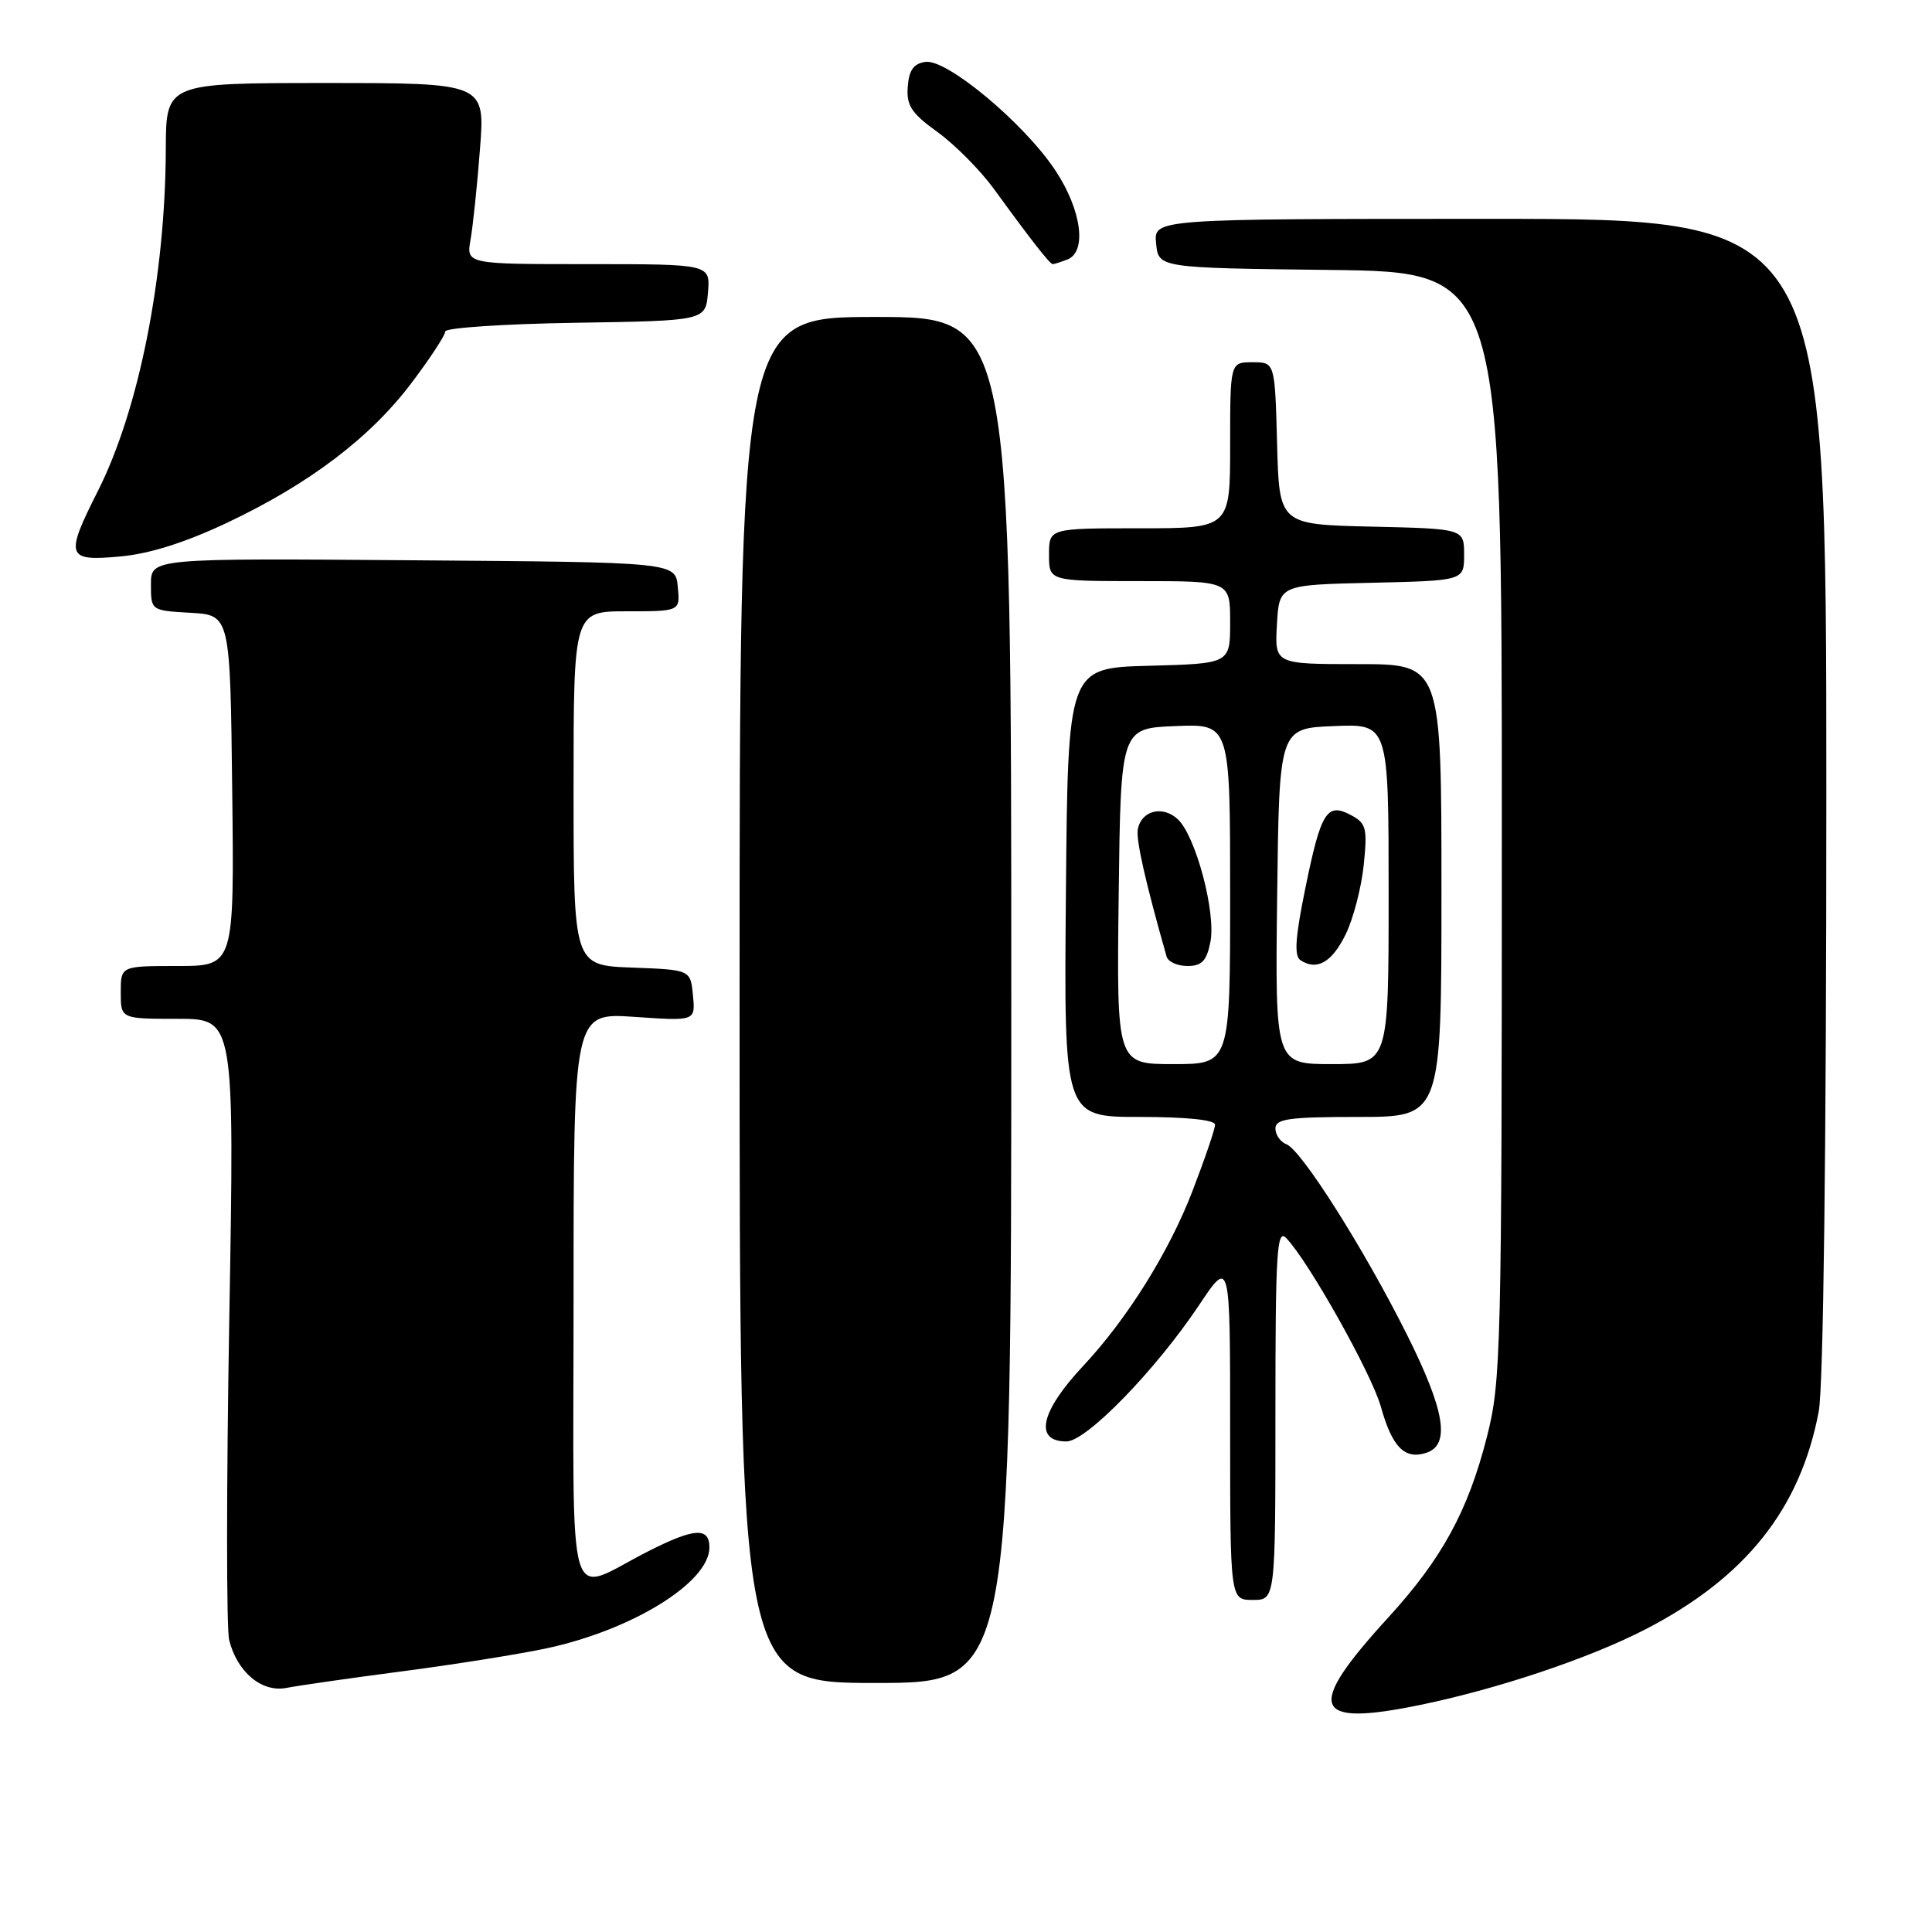 <?xml version="1.0" encoding="UTF-8" standalone="no"?>
<!DOCTYPE svg PUBLIC "-//W3C//DTD SVG 1.1//EN" "http://www.w3.org/Graphics/SVG/1.1/DTD/svg11.dtd" >
<svg xmlns="http://www.w3.org/2000/svg" xmlns:xlink="http://www.w3.org/1999/xlink" version="1.1" viewBox="0 0 256 256">
 <g >
 <path fill="currentColor"
d=" M 188.20 225.91 C 198.52 223.78 210.59 219.73 218.00 215.91 C 231.31 209.04 238.54 199.95 240.99 187.04 C 241.61 183.76 242.00 152.48 242.00 105.36 C 242.00 29.00 242.00 29.00 197.44 29.00 C 152.87 29.00 152.87 29.00 153.19 32.25 C 153.50 35.50 153.50 35.50 176.25 35.77 C 199.00 36.04 199.00 36.04 199.00 109.36 C 199.00 179.14 198.90 183.05 197.02 190.41 C 194.51 200.24 191.06 206.55 183.96 214.32 C 172.90 226.42 173.80 228.87 188.20 225.91 Z  M 53.13 221.48 C 59.92 220.60 68.53 219.23 72.25 218.45 C 83.69 216.04 94.00 209.69 94.00 205.05 C 94.00 202.33 92.01 202.45 85.90 205.55 C 74.84 211.16 76.00 215.08 76.00 172.07 C 76.00 134.19 76.00 134.19 84.07 134.74 C 92.15 135.30 92.15 135.30 91.82 131.90 C 91.50 128.50 91.50 128.50 83.75 128.21 C 76.00 127.92 76.00 127.92 76.00 104.46 C 76.00 81.00 76.00 81.00 83.06 81.00 C 90.13 81.00 90.13 81.00 89.81 77.75 C 89.50 74.50 89.50 74.50 54.75 74.24 C 20.00 73.97 20.00 73.97 20.00 77.43 C 20.00 80.90 20.00 80.90 25.25 81.20 C 30.50 81.50 30.50 81.50 30.77 104.75 C 31.04 128.00 31.04 128.00 23.52 128.00 C 16.00 128.00 16.00 128.00 16.00 131.50 C 16.00 135.00 16.00 135.00 23.54 135.00 C 31.07 135.00 31.07 135.00 30.38 174.81 C 30.00 196.70 29.99 215.84 30.37 217.33 C 31.44 221.59 34.72 224.31 37.99 223.65 C 39.52 223.35 46.33 222.37 53.13 221.48 Z  M 134.00 132.50 C 134.00 42.00 134.00 42.00 116.00 42.00 C 98.00 42.00 98.00 42.00 98.00 132.50 C 98.00 223.00 98.00 223.00 116.00 223.00 C 134.00 223.00 134.00 223.00 134.00 132.50 Z  M 169.00 187.29 C 169.00 165.92 169.19 162.77 170.42 164.04 C 173.36 167.07 181.74 182.00 182.97 186.39 C 184.46 191.73 186.11 193.42 188.95 192.52 C 192.23 191.48 191.48 186.92 186.37 176.73 C 180.69 165.40 172.44 152.38 170.46 151.62 C 169.66 151.32 169.00 150.37 169.00 149.53 C 169.00 148.25 170.79 148.00 180.00 148.00 C 191.00 148.00 191.00 148.00 191.00 118.00 C 191.00 88.00 191.00 88.00 179.95 88.00 C 168.90 88.00 168.90 88.00 169.20 82.75 C 169.50 77.50 169.50 77.50 181.75 77.22 C 194.00 76.94 194.00 76.94 194.00 73.50 C 194.00 70.06 194.00 70.06 181.75 69.78 C 169.50 69.50 169.50 69.50 169.22 58.75 C 168.93 48.00 168.93 48.00 165.97 48.00 C 163.00 48.00 163.00 48.00 163.00 59.00 C 163.00 70.00 163.00 70.00 151.00 70.00 C 139.00 70.00 139.00 70.00 139.00 73.50 C 139.00 77.00 139.00 77.00 151.00 77.00 C 163.00 77.00 163.00 77.00 163.00 82.47 C 163.00 87.93 163.00 87.93 152.25 88.22 C 141.50 88.50 141.50 88.50 141.24 118.25 C 140.97 148.00 140.97 148.00 150.99 148.00 C 157.20 148.00 161.00 148.39 161.00 149.03 C 161.00 149.60 159.64 153.59 157.98 157.89 C 154.88 165.93 149.32 174.81 143.52 181.00 C 137.86 187.04 136.98 191.00 141.31 191.00 C 143.94 191.00 153.13 181.55 158.88 172.94 C 163.00 166.77 163.00 166.77 163.00 189.39 C 163.00 212.00 163.00 212.00 166.00 212.00 C 169.00 212.00 169.00 212.00 169.00 187.29 Z  M 30.13 69.25 C 41.03 64.09 49.13 57.94 54.59 50.66 C 57.02 47.44 59.00 44.41 59.00 43.92 C 59.00 43.44 66.76 42.92 76.25 42.77 C 93.50 42.50 93.50 42.50 93.81 38.75 C 94.12 35.00 94.12 35.00 77.95 35.00 C 61.78 35.00 61.78 35.00 62.35 31.75 C 62.67 29.96 63.23 24.56 63.60 19.75 C 64.28 11.00 64.28 11.00 43.14 11.00 C 22.00 11.00 22.00 11.00 21.97 19.75 C 21.91 36.65 18.41 54.29 12.97 65.06 C 8.58 73.76 8.79 74.39 15.88 73.74 C 19.81 73.39 24.52 71.90 30.13 69.25 Z  M 141.42 34.39 C 144.06 33.38 143.32 27.83 139.84 22.58 C 135.72 16.35 125.47 7.79 122.63 8.20 C 121.06 8.42 120.44 9.29 120.28 11.50 C 120.09 13.99 120.77 15.01 124.24 17.51 C 126.53 19.17 129.88 22.54 131.68 25.01 C 136.62 31.81 139.12 35.00 139.49 35.00 C 139.68 35.00 140.55 34.73 141.42 34.39 Z  M 148.23 118.75 C 148.50 96.50 148.50 96.50 155.75 96.21 C 163.00 95.91 163.00 95.91 163.00 118.46 C 163.00 141.00 163.00 141.00 155.48 141.00 C 147.96 141.00 147.96 141.00 148.23 118.75 Z  M 160.38 124.84 C 161.16 120.95 158.42 110.69 156.03 108.52 C 154.03 106.71 151.27 107.40 150.77 109.84 C 150.49 111.20 151.76 116.83 154.58 126.75 C 154.78 127.44 156.02 128.00 157.34 128.00 C 159.24 128.00 159.88 127.34 160.38 124.84 Z  M 169.23 118.75 C 169.50 96.50 169.50 96.50 176.75 96.21 C 184.00 95.91 184.00 95.91 184.00 118.46 C 184.00 141.00 184.00 141.00 176.48 141.00 C 168.96 141.00 168.96 141.00 169.23 118.75 Z  M 178.32 123.78 C 179.32 121.73 180.39 117.61 180.70 114.63 C 181.20 109.74 181.04 109.09 179.02 108.01 C 175.82 106.30 175.04 107.54 172.97 117.66 C 171.62 124.27 171.46 126.67 172.33 127.24 C 174.51 128.66 176.50 127.51 178.32 123.78 Z "/>
</g>
</svg>